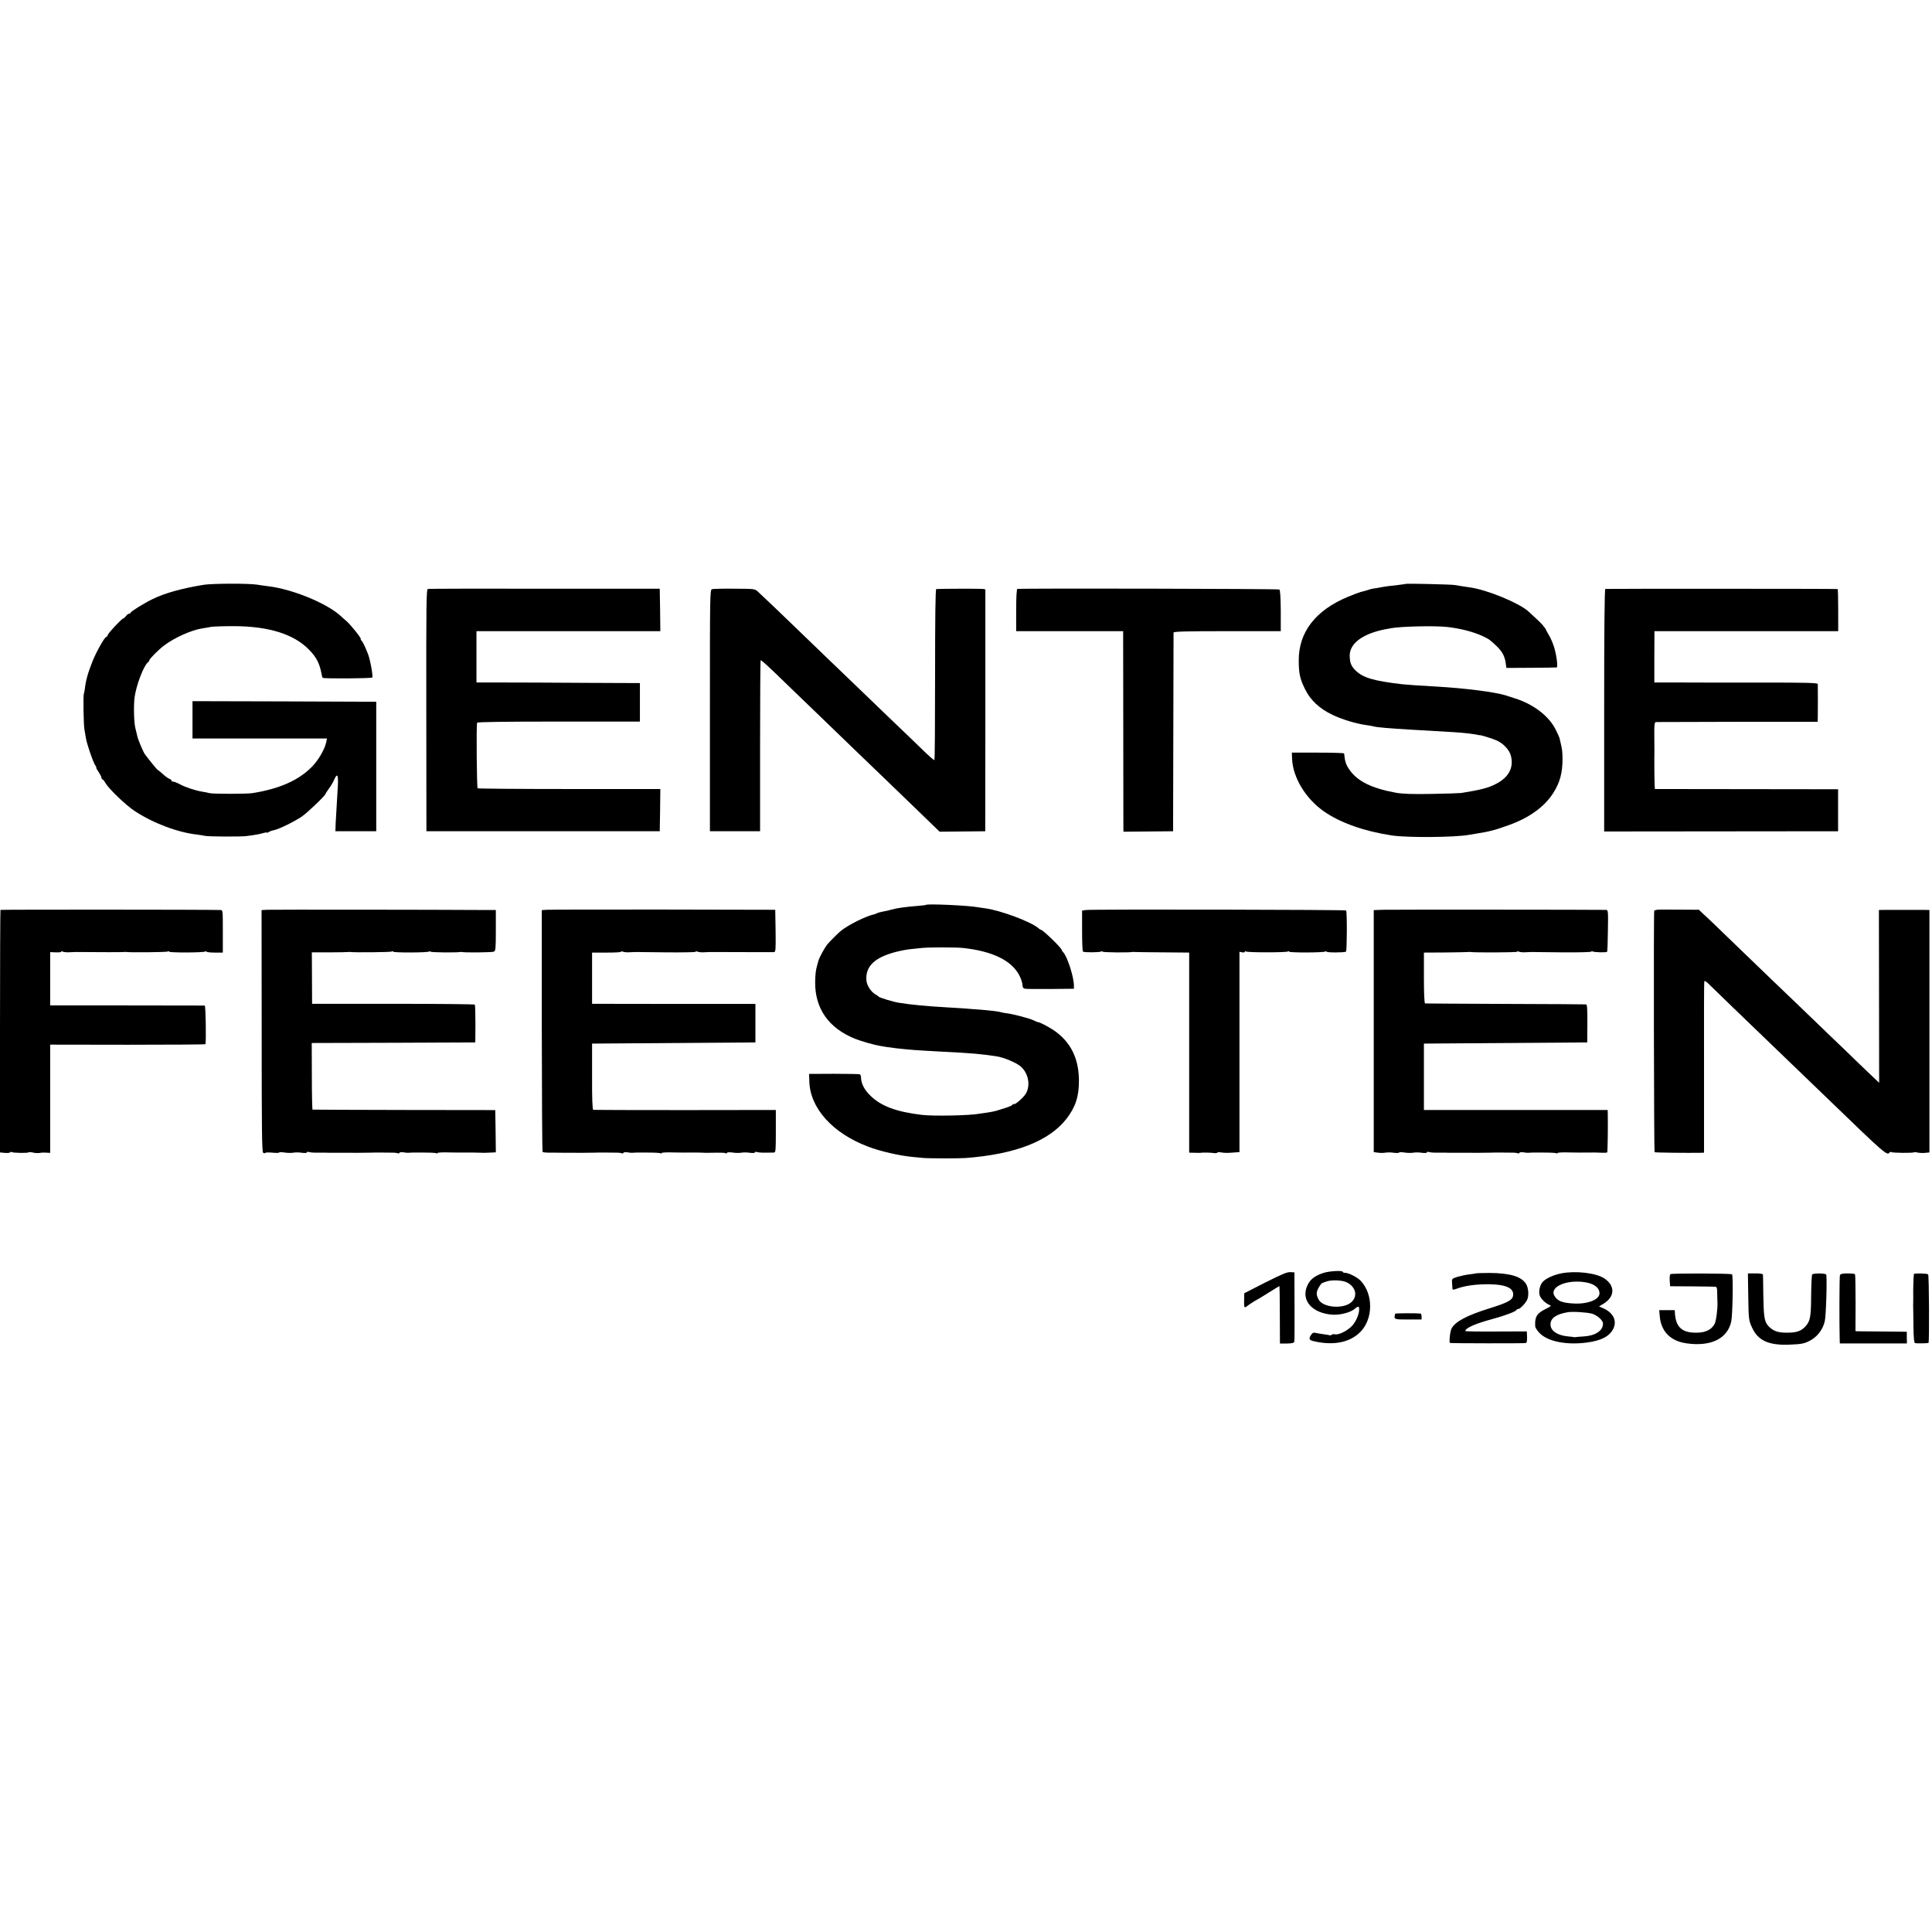 <?xml version="1.0" standalone="no"?>
<!DOCTYPE svg PUBLIC "-//W3C//DTD SVG 20010904//EN"
 "http://www.w3.org/TR/2001/REC-SVG-20010904/DTD/svg10.dtd">
<svg version="1.0" xmlns="http://www.w3.org/2000/svg"
 width="1656pt" height="1656pt" viewBox="0 0 1656 1656"
 preserveAspectRatio="xMidYMid meet">
<g transform="translate(0,1656) scale(0.1,-0.1)"
fill="#000000" stroke="none">
<path d="M1750 11548 c-182 -29 -333 -70 -440 -122 -73 -35 -190 -108 -190
-117 0 -5 -6 -9 -13 -9 -7 0 -19 -9 -27 -20 -8 -11 -18 -20 -22 -20 -12 0
-128 -123 -134 -142 -3 -10 -9 -18 -14 -18 -13 0 -87 -131 -118 -211 -39 -97
-57 -163 -65 -235 -2 -17 -6 -34 -8 -39 -7 -13 -3 -271 5 -310 3 -16 8 -48 12
-70 8 -51 59 -201 79 -232 9 -13 13 -23 10 -23 -3 0 6 -17 20 -37 14 -21 25
-43 25 -50 0 -7 4 -13 8 -13 4 0 16 -14 26 -32 31 -52 176 -191 251 -240 160
-105 370 -184 538 -202 23 -3 53 -8 67 -11 29 -6 310 -8 355 -1 71 9 114 17
143 26 18 5 32 6 32 3 0 -3 6 -1 13 5 6 5 28 13 47 17 44 9 174 73 237 116 45
30 203 181 203 194 0 3 14 24 31 48 17 23 37 57 44 75 27 62 37 39 30 -68 -13
-213 -15 -247 -18 -310 l-2 -65 175 0 175 0 0 555 0 555 -787 3 -788 2 0 -160
0 -160 576 0 577 0 -7 -32 c-12 -60 -68 -156 -124 -212 -114 -115 -276 -187
-507 -224 -50 -8 -342 -8 -371 0 -12 4 -39 9 -60 12 -59 10 -144 38 -191 63
-23 13 -49 23 -57 23 -9 0 -16 4 -16 9 0 5 -8 12 -17 15 -10 3 -36 21 -57 41
-21 19 -42 36 -46 37 -5 2 -73 86 -108 133 -14 19 -61 130 -65 155 -3 14 -10
43 -16 66 -13 49 -17 199 -7 269 14 102 77 266 112 296 8 6 14 15 14 19 0 12
79 91 125 126 88 67 236 134 330 148 22 3 56 9 75 13 19 3 107 6 195 6 301 -1
516 -69 646 -204 63 -65 88 -115 106 -209 2 -13 6 -27 9 -30 9 -8 419 -6 425
3 8 12 -18 154 -37 202 -27 69 -48 110 -58 117 -6 4 -7 8 -3 8 12 0 -82 120
-122 155 -19 16 -43 38 -55 49 -121 108 -413 227 -617 251 -24 3 -69 9 -98 14
-70 11 -378 10 -451 -1z"/>
<path d="M12048 11555 c-2 -1 -30 -5 -63 -9 -67 -7 -113 -13 -165 -23 -19 -4
-42 -7 -50 -8 -9 -1 -32 -7 -51 -14 -20 -6 -45 -13 -56 -15 -11 -3 -60 -21
-108 -41 -280 -116 -425 -304 -423 -550 1 -111 10 -151 54 -242 46 -94 122
-166 235 -220 83 -40 203 -76 289 -88 25 -3 53 -8 63 -11 25 -8 142 -18 317
-28 128 -8 293 -17 360 -21 79 -4 201 -18 220 -25 3 -1 8 -2 12 -1 11 1 112
-30 147 -46 56 -25 107 -79 120 -126 29 -102 -14 -188 -124 -245 -69 -36 -132
-52 -300 -79 -16 -2 -131 -6 -255 -8 -164 -3 -246 0 -304 10 -209 38 -333 99
-401 200 -29 42 -37 68 -44 137 -1 4 -102 7 -224 7 l-224 0 2 -53 c7 -162 117
-343 276 -453 139 -96 342 -168 579 -204 134 -20 536 -17 660 5 14 3 41 7 60
10 119 19 162 30 281 73 175 62 308 158 382 275 58 90 81 176 80 298 -1 61 -3
79 -18 140 -3 14 -7 30 -8 35 -2 6 -15 36 -30 66 -58 120 -191 223 -355 274
-26 9 -60 19 -77 25 -94 29 -348 61 -590 75 -147 8 -258 16 -295 20 -250 29
-338 56 -404 121 -34 35 -45 62 -47 117 -5 110 108 195 308 234 15 2 35 6 43
8 84 16 378 23 485 11 114 -13 223 -41 305 -79 53 -25 59 -29 115 -82 50 -47
73 -89 81 -148 l6 -42 212 1 c116 1 215 2 219 3 13 2 -3 120 -26 186 -11 33
-31 77 -44 97 -12 21 -23 40 -23 43 0 3 -12 19 -27 37 -24 27 -51 52 -123 118
-80 72 -352 184 -499 205 -14 2 -42 6 -61 9 -19 3 -53 8 -75 12 -39 5 -412 14
-417 9z"/>
<path d="M3668 11512 c-14 -3 -15 -112 -14 -1040 l1 -1037 1000 0 1000 0 3
181 2 181 -778 0 c-429 0 -783 3 -788 6 -7 4 -12 514 -5 562 1 7 241 10 698
10 l698 0 0 165 0 165 -475 2 c-261 2 -577 3 -701 3 l-225 0 0 220 0 220 788
0 788 0 -2 182 -3 182 -986 0 c-542 1 -992 0 -1001 -2z"/>
<path d="M6103 11510 c-18 -5 -18 -46 -18 -1040 l0 -1035 215 0 215 0 0 730
c0 402 2 732 5 735 5 5 68 -53 260 -240 54 -52 189 -183 301 -290 111 -107
230 -222 264 -255 34 -33 151 -145 260 -250 108 -104 254 -245 323 -312 l126
-122 196 2 195 2 1 1037 0 1036 -20 4 c-18 3 -371 2 -401 -1 -7 -1 -10 -247
-10 -732 0 -402 -2 -732 -6 -734 -3 -3 -49 37 -101 88 -52 51 -179 173 -283
272 -103 99 -225 216 -270 260 -46 44 -170 163 -276 265 -105 102 -220 212
-254 245 -90 88 -298 286 -329 314 -25 24 -30 24 -200 25 -96 1 -183 -1 -193
-4z"/>
<path d="M8720 11512 c-6 -2 -10 -72 -10 -183 l0 -179 458 0 459 0 1 -837 c0
-461 1 -848 1 -860 l1 -22 213 2 212 2 2 845 c1 465 2 851 2 858 1 9 100 12
460 12 l459 0 0 175 c-1 115 -5 178 -12 182 -10 7 -2226 11 -2246 5z"/>
<path d="M13760 11512 c-7 -3 -10 -358 -10 -1041 l0 -1038 1003 1 1002 1 0
180 0 180 -785 1 -785 1 -2 24 c-2 33 -4 232 -3 244 1 6 1 76 0 158 -1 135 0
147 17 148 10 0 325 1 701 2 l682 0 1 36 c1 37 1 266 0 288 -1 10 -108 13
-478 12 -263 0 -578 0 -701 1 l-222 0 0 220 1 220 787 0 788 0 0 180 c0 99 -2
180 -5 181 -17 3 -1983 3 -1991 1z"/>
<path d="M7937 8804 c-1 -2 -34 -6 -72 -9 -109 -9 -170 -17 -225 -32 -14 -3
-27 -7 -30 -8 -3 0 -23 -4 -45 -9 -22 -4 -44 -11 -50 -14 -5 -4 -16 -8 -22 -9
-73 -16 -223 -91 -287 -143 -21 -17 -95 -91 -114 -114 -24 -30 -69 -112 -77
-141 -4 -17 -9 -34 -11 -40 -12 -40 -16 -80 -17 -145 -1 -226 116 -392 340
-483 58 -23 167 -54 223 -63 14 -2 39 -6 55 -9 17 -2 50 -7 75 -10 132 -14
147 -16 410 -30 254 -13 316 -19 451 -39 65 -10 174 -56 210 -89 63 -57 82
-154 45 -226 -18 -34 -95 -103 -107 -95 -5 3 -9 1 -9 -4 0 -5 -26 -17 -57 -27
-32 -10 -69 -21 -83 -26 -14 -4 -47 -11 -75 -15 -27 -4 -59 -8 -70 -10 -79
-16 -398 -22 -495 -10 -222 27 -352 76 -445 170 -49 49 -75 103 -75 154 0 11
-6 22 -12 24 -7 2 -107 4 -223 4 l-210 -1 2 -63 c6 -230 199 -445 503 -560
104 -40 265 -77 376 -88 33 -3 75 -7 94 -9 48 -5 304 -5 365 -1 427 32 717
145 866 336 78 101 108 192 107 331 -2 191 -72 330 -217 429 -49 32 -119 69
-136 69 -3 0 -18 7 -33 14 -32 17 -171 53 -227 61 -22 2 -47 7 -55 10 -18 6
-93 15 -180 22 -36 2 -94 7 -130 10 -36 2 -101 7 -145 9 -179 10 -317 23 -420
40 -48 7 -168 44 -175 53 -3 4 -14 12 -25 18 -40 22 -77 80 -79 125 -7 117 71
192 250 239 43 11 103 23 134 25 30 3 73 8 95 10 61 6 283 6 345 0 259 -27
427 -110 491 -243 12 -24 22 -57 23 -73 0 -21 7 -31 21 -34 11 -2 110 -3 220
-2 l200 2 0 25 c1 72 -56 251 -92 288 -7 7 -13 17 -13 20 0 16 -161 172 -177
172 -3 0 -14 6 -22 14 -64 56 -328 154 -459 171 -20 2 -48 7 -62 9 -80 15
-432 31 -443 20z"/>
<path d="M4 8761 c-2 -2 -4 -471 -4 -1042 l0 -1037 41 -4 c22 -2 43 0 45 4 3
5 10 6 15 3 12 -8 138 -10 145 -2 3 3 18 2 32 -1 25 -7 53 -7 77 -2 6 1 25 1
43 0 l32 -2 0 464 0 464 665 -1 c366 0 666 2 666 5 7 29 2 330 -6 331 -5 0
-306 1 -667 1 l-658 0 0 228 0 229 49 -2 c27 -1 47 1 44 5 -2 5 6 5 19 0 13
-4 38 -6 56 -4 17 1 40 2 50 2 205 -2 409 -2 417 0 6 1 15 1 20 0 29 -5 344
-2 353 4 7 4 12 4 12 -1 0 -10 293 -9 309 1 6 4 11 4 11 -1 0 -4 32 -8 70 -8
l70 0 0 183 c0 182 0 182 -22 182 -162 4 -1881 4 -1884 1z"/>
<path d="M2289 8762 l-47 -3 1 -1034 c0 -825 2 -1037 12 -1045 7 -6 16 -7 19
-2 2 4 30 5 60 2 31 -3 57 -3 58 1 2 4 23 4 48 0 25 -4 59 -4 75 -1 17 3 49 3
73 -1 23 -3 42 -2 42 3 0 5 9 7 20 3 10 -3 43 -6 72 -5 29 0 62 0 73 0 11 -1
27 -1 35 -1 23 1 174 0 185 0 8 -1 66 0 158 1 9 0 23 0 30 1 15 0 121 0 166
-1 19 0 38 -3 42 -6 4 -2 10 0 13 5 4 5 19 7 34 4 15 -3 33 -5 40 -4 23 2 37
2 97 2 108 0 138 -2 147 -7 4 -3 8 -2 8 3 0 4 44 7 97 5 54 -1 127 -2 163 -1
36 0 76 0 90 -1 32 -2 65 -2 113 1 l37 2 -2 181 -3 181 -780 1 c-429 1 -783 2
-786 3 -3 1 -6 129 -6 286 l-1 285 701 2 701 3 1 158 c0 88 -2 162 -5 166 -3
4 -318 7 -700 7 l-695 0 -1 220 -1 221 151 0 c83 0 156 2 161 3 6 1 15 1 20 0
29 -5 344 -2 353 4 7 4 12 4 12 -1 0 -10 293 -9 309 1 6 4 11 4 11 -1 0 -7
226 -9 255 -3 6 1 12 1 15 0 17 -6 258 -4 273 3 15 7 17 26 17 182 l0 175 -77
0 c-444 3 -1849 4 -1884 2z"/>
<path d="M4689 8762 l-45 -3 0 -1034 c1 -568 3 -1036 7 -1039 3 -3 30 -6 60
-6 29 0 90 0 134 -1 44 0 85 0 90 0 8 -1 69 0 158 1 9 0 23 0 30 1 15 0 121 0
166 -1 19 0 38 -3 42 -6 4 -2 10 0 13 5 4 5 19 7 34 4 15 -3 33 -5 40 -4 23 2
37 2 97 2 108 0 138 -2 147 -7 4 -3 8 -2 8 3 0 4 44 7 97 5 54 -1 127 -2 163
-1 36 0 76 0 90 -1 14 -1 39 -2 55 -1 112 2 137 1 144 -4 5 -3 11 -1 13 4 1 5
23 6 48 2 25 -4 59 -4 75 -1 17 3 49 3 73 -1 23 -3 42 -2 42 3 0 5 9 7 20 3
10 -3 43 -6 72 -5 29 0 61 1 71 1 16 0 17 16 17 183 l0 182 -777 -1 c-428 0
-783 1 -788 2 -7 3 -11 98 -10 286 l0 282 700 5 700 5 0 165 0 165 -700 0
-700 1 0 219 0 220 127 0 c69 0 124 3 121 7 -2 5 6 5 19 0 13 -4 38 -6 56 -4
17 1 40 2 50 2 9 0 130 -1 269 -3 138 -1 249 1 246 5 -2 5 6 5 19 0 13 -4 38
-6 56 -4 17 1 40 2 50 2 100 -1 531 -1 545 -1 16 1 17 15 15 182 l-3 181 -955
2 c-525 0 -975 0 -1001 -2z"/>
<path d="M9310 8760 l-35 -5 0 -173 c0 -96 3 -176 8 -179 13 -8 142 -7 155 1
7 4 12 4 12 -1 0 -7 226 -9 255 -3 6 1 15 1 20 0 6 -1 113 -2 239 -3 l229 -2
0 -857 0 -858 46 -1 c25 -1 50 -1 55 0 16 3 79 2 109 -2 15 -3 30 -1 32 4 3 4
18 4 33 1 15 -4 56 -5 91 -2 l65 5 0 858 0 859 23 -5 c13 -2 23 0 23 5 0 5 5
6 12 2 15 -9 341 -9 356 0 7 4 12 4 12 -1 0 -10 293 -9 309 1 6 4 11 4 11 -1
0 -9 153 -9 167 0 9 6 10 344 1 353 -7 7 -2179 11 -2228 4z"/>
<path d="M11855 8762 l-80 -3 0 -1037 0 -1037 35 -5 c19 -3 49 -3 65 0 17 3
49 3 72 -1 23 -3 44 -2 45 2 2 4 23 4 48 0 25 -4 59 -4 75 -1 17 3 49 3 73 -1
23 -3 42 -2 42 3 0 5 9 7 20 3 10 -3 43 -6 72 -5 29 0 62 0 73 0 11 -1 27 -1
35 -1 23 1 174 0 185 0 8 -1 66 0 158 1 9 0 23 0 30 1 15 0 121 0 166 -1 19 0
38 -3 42 -6 4 -2 10 0 13 5 4 5 19 7 34 4 15 -3 33 -5 40 -4 23 2 37 2 97 2
108 0 138 -2 147 -7 4 -3 8 -2 8 3 0 4 44 7 97 5 54 -1 127 -2 163 -1 36 0 71
1 78 0 61 -3 84 -2 88 1 4 4 7 222 5 328 l-1 36 -787 0 -788 0 0 284 0 285
700 5 700 5 1 163 c1 115 -2 162 -10 163 -6 1 -317 3 -691 4 -374 2 -684 3
-690 4 -6 1 -10 81 -10 219 l0 217 185 1 c102 1 190 3 195 4 6 1 15 1 20 0 30
-6 402 -4 398 2 -2 5 6 5 19 0 13 -4 38 -6 56 -4 17 1 40 2 50 2 9 0 130 -1
269 -3 148 -1 249 2 245 7 -3 5 1 6 8 1 13 -8 118 -11 125 -3 3 2 6 84 7 181
3 171 2 177 -17 178 -92 2 -1848 3 -1910 1z"/>
<path d="M14203 8762 c-13 -2 -24 -6 -24 -10 -6 -32 -2 -2065 3 -2068 6 -4
289 -7 399 -5 l25 1 0 728 c-1 400 0 733 2 739 3 8 14 2 32 -15 26 -26 336
-326 551 -532 206 -198 444 -427 509 -490 447 -432 477 -459 496 -429 3 5 10
7 15 4 11 -8 188 -9 195 -2 3 3 16 2 30 -2 14 -3 42 -5 63 -3 l39 4 0 1039 0
1039 -47 1 c-65 0 -222 0 -311 0 l-75 -1 1 -740 1 -741 -35 33 c-19 18 -89 85
-156 149 -66 65 -153 148 -192 185 -40 38 -163 157 -274 264 -112 107 -230
221 -264 253 -34 33 -155 150 -270 260 -226 219 -276 267 -324 310 l-30 29
-169 1 c-92 1 -178 1 -190 -1z"/>
<path d="M11343 5649 c-70 -23 -109 -52 -133 -99 -67 -131 34 -249 217 -259
62 -3 150 20 183 49 30 26 40 25 40 -1 0 -42 -24 -100 -56 -138 -38 -44 -116
-85 -151 -78 -13 2 -26 1 -29 -4 -2 -4 -10 -6 -17 -4 -7 2 -31 6 -54 9 -22 3
-52 8 -65 11 -20 5 -29 1 -42 -20 -20 -30 -14 -42 25 -51 167 -39 307 -12 397
77 113 112 115 324 5 441 -29 30 -102 68 -133 68 -11 0 -20 3 -20 8 0 14 -115
8 -167 -9z m204 -82 c72 -38 91 -111 42 -163 -63 -67 -249 -56 -287 18 -26 49
-21 74 24 136 1 2 20 10 41 17 48 17 139 13 180 -8z"/>
<path d="M10845 5567 l-180 -92 -1 -55 c-2 -63 2 -74 19 -60 17 14 79 55 97
63 8 4 53 31 100 61 47 30 86 53 87 52 1 -1 3 -112 3 -247 l1 -245 60 0 c44 1
60 5 63 16 2 8 3 145 2 305 l-1 289 -35 2 c-27 2 -76 -19 -215 -89z"/>
<path d="M13385 5646 c-73 -14 -144 -48 -167 -80 -24 -33 -32 -90 -17 -118 14
-29 55 -65 82 -74 17 -5 11 -11 -33 -33 -77 -37 -96 -69 -91 -149 0 -12 19
-40 41 -62 71 -69 226 -100 398 -78 126 16 197 53 230 118 34 70 0 139 -88
177 l-34 15 38 23 c99 60 102 155 6 218 -71 46 -241 66 -365 43z m215 -79 c69
-14 110 -48 110 -92 0 -55 -100 -94 -220 -88 -100 5 -142 22 -167 67 -44 79
116 144 277 113z m45 -267 c45 -13 95 -57 95 -85 0 -61 -65 -104 -164 -110
-34 -2 -67 -5 -72 -6 -5 -1 -11 -1 -14 0 -3 1 -25 4 -49 6 -91 8 -151 48 -151
102 0 54 45 87 145 105 40 8 165 0 210 -12z"/>
<path d="M12649 5645 c-2 -1 -26 -5 -54 -8 -27 -3 -73 -13 -101 -21 -48 -15
-50 -17 -48 -48 1 -18 3 -41 3 -50 1 -16 5 -16 55 2 66 22 165 34 269 32 131
-3 197 -31 197 -86 0 -47 -35 -68 -205 -121 -192 -60 -292 -113 -323 -172 -13
-24 -23 -122 -13 -124 19 -4 638 -4 649 -1 9 3 12 20 11 52 l-2 48 -264 -1
c-145 -1 -263 1 -263 4 0 26 84 63 235 104 104 28 198 63 203 77 2 4 9 8 16 8
14 0 59 45 75 77 17 34 13 102 -8 137 -40 65 -139 94 -315 95 -63 0 -116 -2
-117 -4z"/>
<path d="M14318 5639 c-5 -3 -8 -28 -6 -55 l3 -49 185 -1 c102 -1 193 -2 202
-3 14 -1 17 -12 17 -58 1 -32 1 -65 2 -73 3 -56 -11 -161 -24 -187 -26 -50
-78 -76 -155 -76 -122 -2 -176 46 -185 160 l-2 33 -67 0 -66 0 4 -49 c11 -135
94 -218 235 -236 206 -28 346 42 378 187 12 52 18 395 7 405 -8 9 -514 10
-528 2z"/>
<path d="M14985 5455 c3 -206 4 -213 34 -277 50 -108 140 -149 310 -144 119 4
144 10 201 44 54 34 95 90 111 157 11 45 21 375 12 400 -4 12 -108 13 -120 1
-4 -4 -8 -85 -9 -181 -1 -181 -7 -218 -48 -263 -36 -41 -76 -55 -156 -55 -83
-1 -125 15 -166 61 -31 36 -37 79 -40 267 -1 88 -2 165 -3 170 -1 6 -28 11
-65 10 l-64 0 3 -190z"/>
<path d="M15771 5630 c-5 -12 -6 -425 -2 -560 l1 -25 288 0 287 0 -1 50 0 50
-195 2 c-106 1 -205 2 -219 2 l-26 1 1 241 c0 132 -2 243 -5 247 -3 4 -31 7
-63 7 -43 0 -61 -4 -66 -15z"/>
<path d="M16405 5640 c-3 -5 -7 -134 -6 -170 1 -8 0 -37 0 -65 -1 -27 -1 -54
0 -60 0 -5 1 -74 2 -152 1 -96 5 -143 13 -145 9 -4 101 -3 116 1 8 2 5 580 -3
588 -9 8 -117 11 -122 3z"/>
<path d="M11959 5300 c-13 -50 -14 -50 110 -50 l116 0 0 25 c0 14 -4 26 -10
26 -32 4 -215 3 -216 -1z"/>
</g>
</svg>
